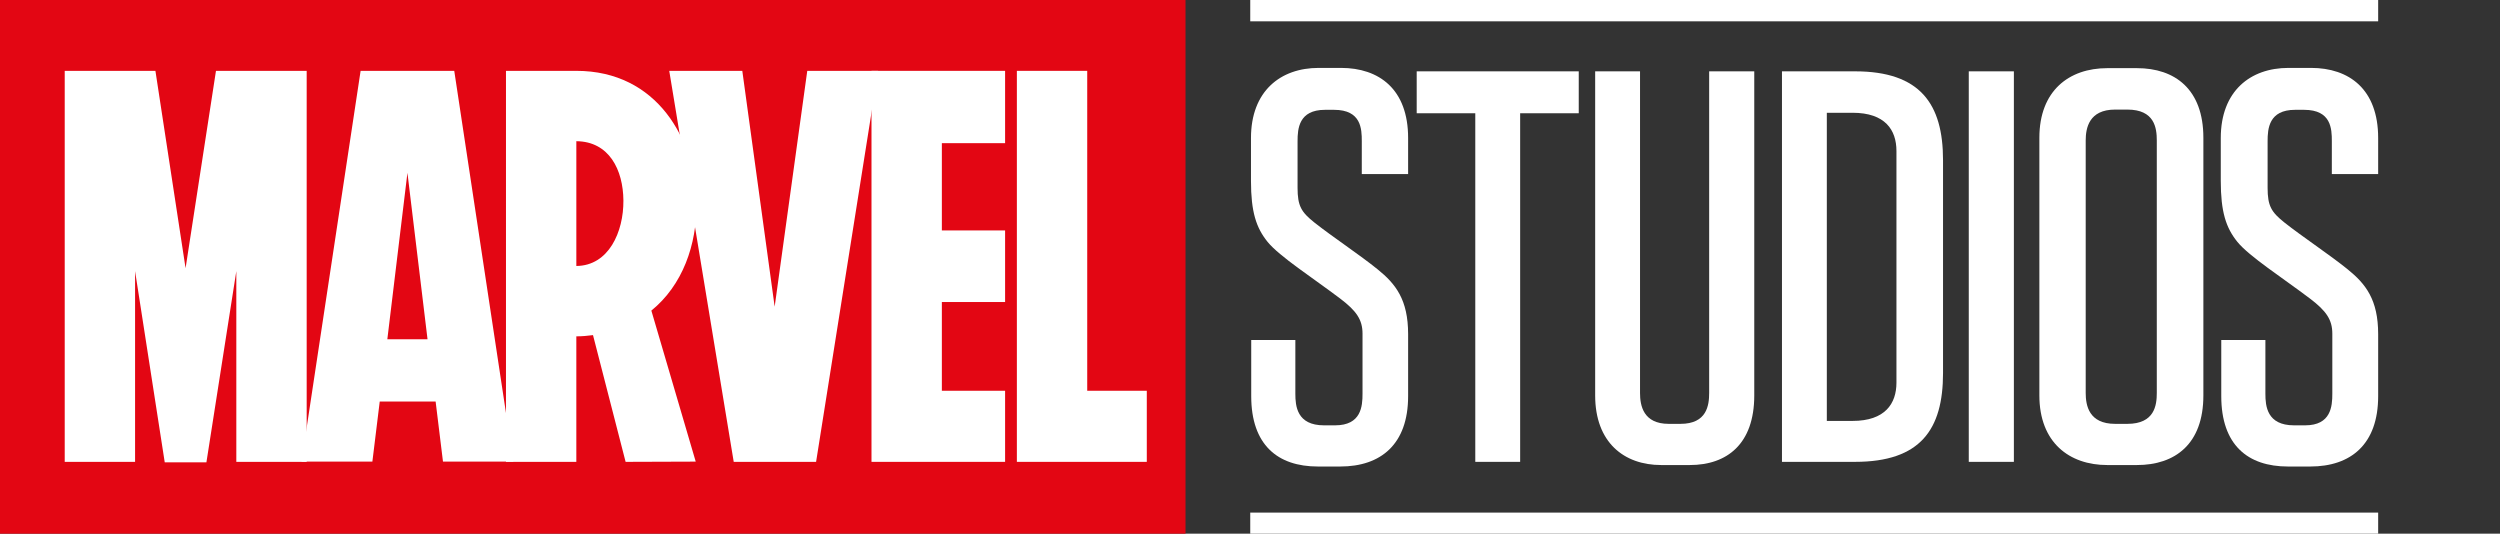 <?xml version="1.0" encoding="utf-8"?>
<!-- Generator: Adobe Illustrator 27.9.3, SVG Export Plug-In . SVG Version: 9.03 Build 53313)  -->
<svg version="1.1" id="Capa_1" xmlns="http://www.w3.org/2000/svg" xmlns:xlink="http://www.w3.org/1999/xlink" x="0px" y="0px"
	 viewBox="0 0 1019.8 217.7" style="enable-background:new 0 0 1019.8 217.7;" xml:space="preserve">
<rect x="0" y="0" width="1019.8" height="217.7" fill="#333333" stroke="none"/>
<style type="text/css">
	.st0{fill-rule:evenodd;clip-rule:evenodd;fill:#E30613;}
	.st1{fill-rule:evenodd;clip-rule:evenodd;fill:#FFFFFF;}
</style>
<g>
	<polygon class="st0" points="483.6,217.7 0,217.7 0,0 483.6,0 483.6,217.7 	"/>
	<polygon class="st1" points="273,28.9 302.8,28.9 316,125.1 329.3,28.9 358.2,28.9 332.9,188.4 299.3,188.4 273,28.9 	"/>
	<path class="st1" d="M265.7,126.7l18.1,61.6l-28.6,0.1l-13.3-51.7c-2.2,0.3-4.5,0.5-6.8,0.5v51.2h-28.7V28.9l28.7,0
		c33,0,48.6,28,49,54.1C284.3,99.9,278.4,116.4,265.7,126.7L265.7,126.7z M235.1,57.6c13.4,0.1,19.1,11.7,19.2,24.2
		c0.1,12.8-6,26.6-19.2,26.7V57.6L235.1,57.6z"/>
	<path class="st1" d="M147.1,28.9c12.7,0,25.4,0,38.2,0l24.1,159.4h-28.7l-3-24.5h-22.8l-3,24.5H123L147.1,28.9L147.1,28.9z
		 M174.4,138.4l-8.2-67.9l-8.2,67.9H174.4L174.4,138.4z"/>
	<polygon class="st1" points="26.4,28.9 63.4,28.9 75.7,109.4 88.1,28.9 125.1,28.9 125.1,188.4 96.4,188.4 96.4,110.6 84.2,188.6 
		67.2,188.6 55.1,110.6 55.1,188.4 26.4,188.4 26.4,28.9 	"/>
	<polygon class="st1" points="443.5,159.4 467.8,159.4 467.8,188.4 414.8,188.4 414.8,28.9 443.5,28.9 443.5,159.4 	"/>
	<polygon class="st1" points="384.2,159.4 410,159.4 410,188.4 355.5,188.4 355.5,28.9 410,28.9 410,58.4 384.2,58.4 384.2,94 
		410,94 410,123.2 384.2,123.2 384.2,159.4 	"/>
	<polygon class="st1" points="803.1,29.1 821.5,29.1 821.5,188.4 803.1,188.4 803.1,29.1 	"/>
	<path class="st1" d="M726.9,29.1c9.9,0,19.9,0,29.8,0c26.6,0,35.9,13.3,35.9,36.2c0,29,0,58,0,86.9c0,23-9.2,36.2-35.9,36.2
		c-9.9,0-19.9,0-29.8,0V29.1L726.9,29.1z M773.6,61.6c0-8.6-4.6-15.6-17.9-15.6h-10.5v125.7h10.5c13.3,0,17.9-7.1,17.9-15.6
		C773.6,124.5,773.6,93,773.6,61.6L773.6,61.6z"/>
	<path class="st1" d="M650.7,29.1H669v131.2c0,5.1,1.3,12.6,11.7,12.6h4.8c10.8,0,11.7-7.6,11.7-12.6c0-43.7,0-87.5,0-131.2h18.4
		c0,44.1,0,88.1,0,132.2c0,19.9-11.2,28.4-26.3,28.4h-11.7c-15.1,0-26.9-9.2-26.9-28.4V29.1L650.7,29.1z"/>
	<path class="st1" d="M850.8,160.3c0,5.1,1.3,12.6,12,12.6h5c11.1,0,12-7.6,12-12.6c0-34.3,0-68.7,0-103c0-5.1-0.9-12.6-12-12.6h-5
		c-10.7,0-12,7.6-12,12.6C850.8,91.6,850.8,125.9,850.8,160.3L850.8,160.3z M898.8,161.3c0,19.9-11.6,28.4-27.1,28.4h-12.1
		c-15.5,0-27.7-9.2-27.7-28.4c0-35,0-70,0-105.1c0-19.2,12.1-28.4,27.7-28.4h12.1c15.5,0,27.1,8.6,27.1,28.4
		C898.8,91.2,898.8,126.3,898.8,161.3L898.8,161.3z"/>
	<polygon class="st1" points="620.1,46.2 620.1,188.4 601.8,188.4 601.8,46.2 577.9,46.2 577.9,29.1 644,29.1 644,46.2 620.1,46.2 	
		"/>
	<path class="st1" d="M933.5,27.7c-15.5,0-27.6,9.4-27.6,28.6c0,5.8,0,11.6,0,17.5c0,12.6,2.1,19.1,6.8,24.9
		c4.8,5.9,18.5,14.7,29.6,23.1c6.6,5,9.1,8.6,9.1,14.3c0,8.2,0,16.3,0,24.5c0,5.1-0.5,12.9-11.1,12.9h-4.5
		c-11.1,0-11.7-7.9-11.7-12.9v-21.9l-18,0v22.9c0,19.9,10.8,28.7,27.2,28.7h9.1c16.6,0,27.7-9.1,27.7-28.7c0-8.4,0-16.9,0-25.3
		c0-14.1-5.1-20.5-12.4-26.4c-7-5.7-18.6-13.4-25.8-19.1c-5.4-4.3-6.9-6.8-6.9-14.2c0-6.3,0-12.7,0-19c0-5.1,0.5-12.8,11.2-12.8h3.7
		c11.1,0,11.3,7.8,11.3,12.8V71h18.9V56.3c0-19.9-11.8-28.6-27.4-28.6H933.5L933.5,27.7z"/>
	<path class="st1" d="M537.9,27.7c-15.5,0-27.6,9.4-27.6,28.6c0,5.8,0,11.6,0,17.5c0,12.6,2.1,19.1,6.8,24.9
		c4.8,5.9,18.5,14.7,29.6,23.1c6.6,5,9.1,8.6,9.1,14.3c0,8.2,0,16.3,0,24.5c0,5.1-0.5,12.9-11.2,12.9h-4.5
		c-11.1,0-11.7-7.9-11.7-12.9v-21.9l-18,0v22.9c0,19.9,10.8,28.7,27.2,28.7h9.1c16.6,0,27.7-9.1,27.7-28.7c0-8.4,0-16.9,0-25.3
		c0-14.1-5.1-20.5-12.4-26.4c-7-5.7-18.6-13.4-25.8-19.1c-5.4-4.3-6.9-6.8-6.9-14.2c0-6.3,0-12.7,0-19c0-5.1,0.5-12.8,11.2-12.8h3.7
		c11.1,0,11.3,7.8,11.3,12.8V71h18.9V56.3c0-19.9-11.8-28.6-27.4-28.6H537.9L537.9,27.7z"/>
	<polygon class="st1" points="510,0 970.1,0 970.1,8.7 510,8.7 510,0 	"/>
	<polygon class="st1" points="510,209.1 970.1,209.1 970.1,217.7 510,217.7 510,209.1 	"/>
</g>
</svg>
